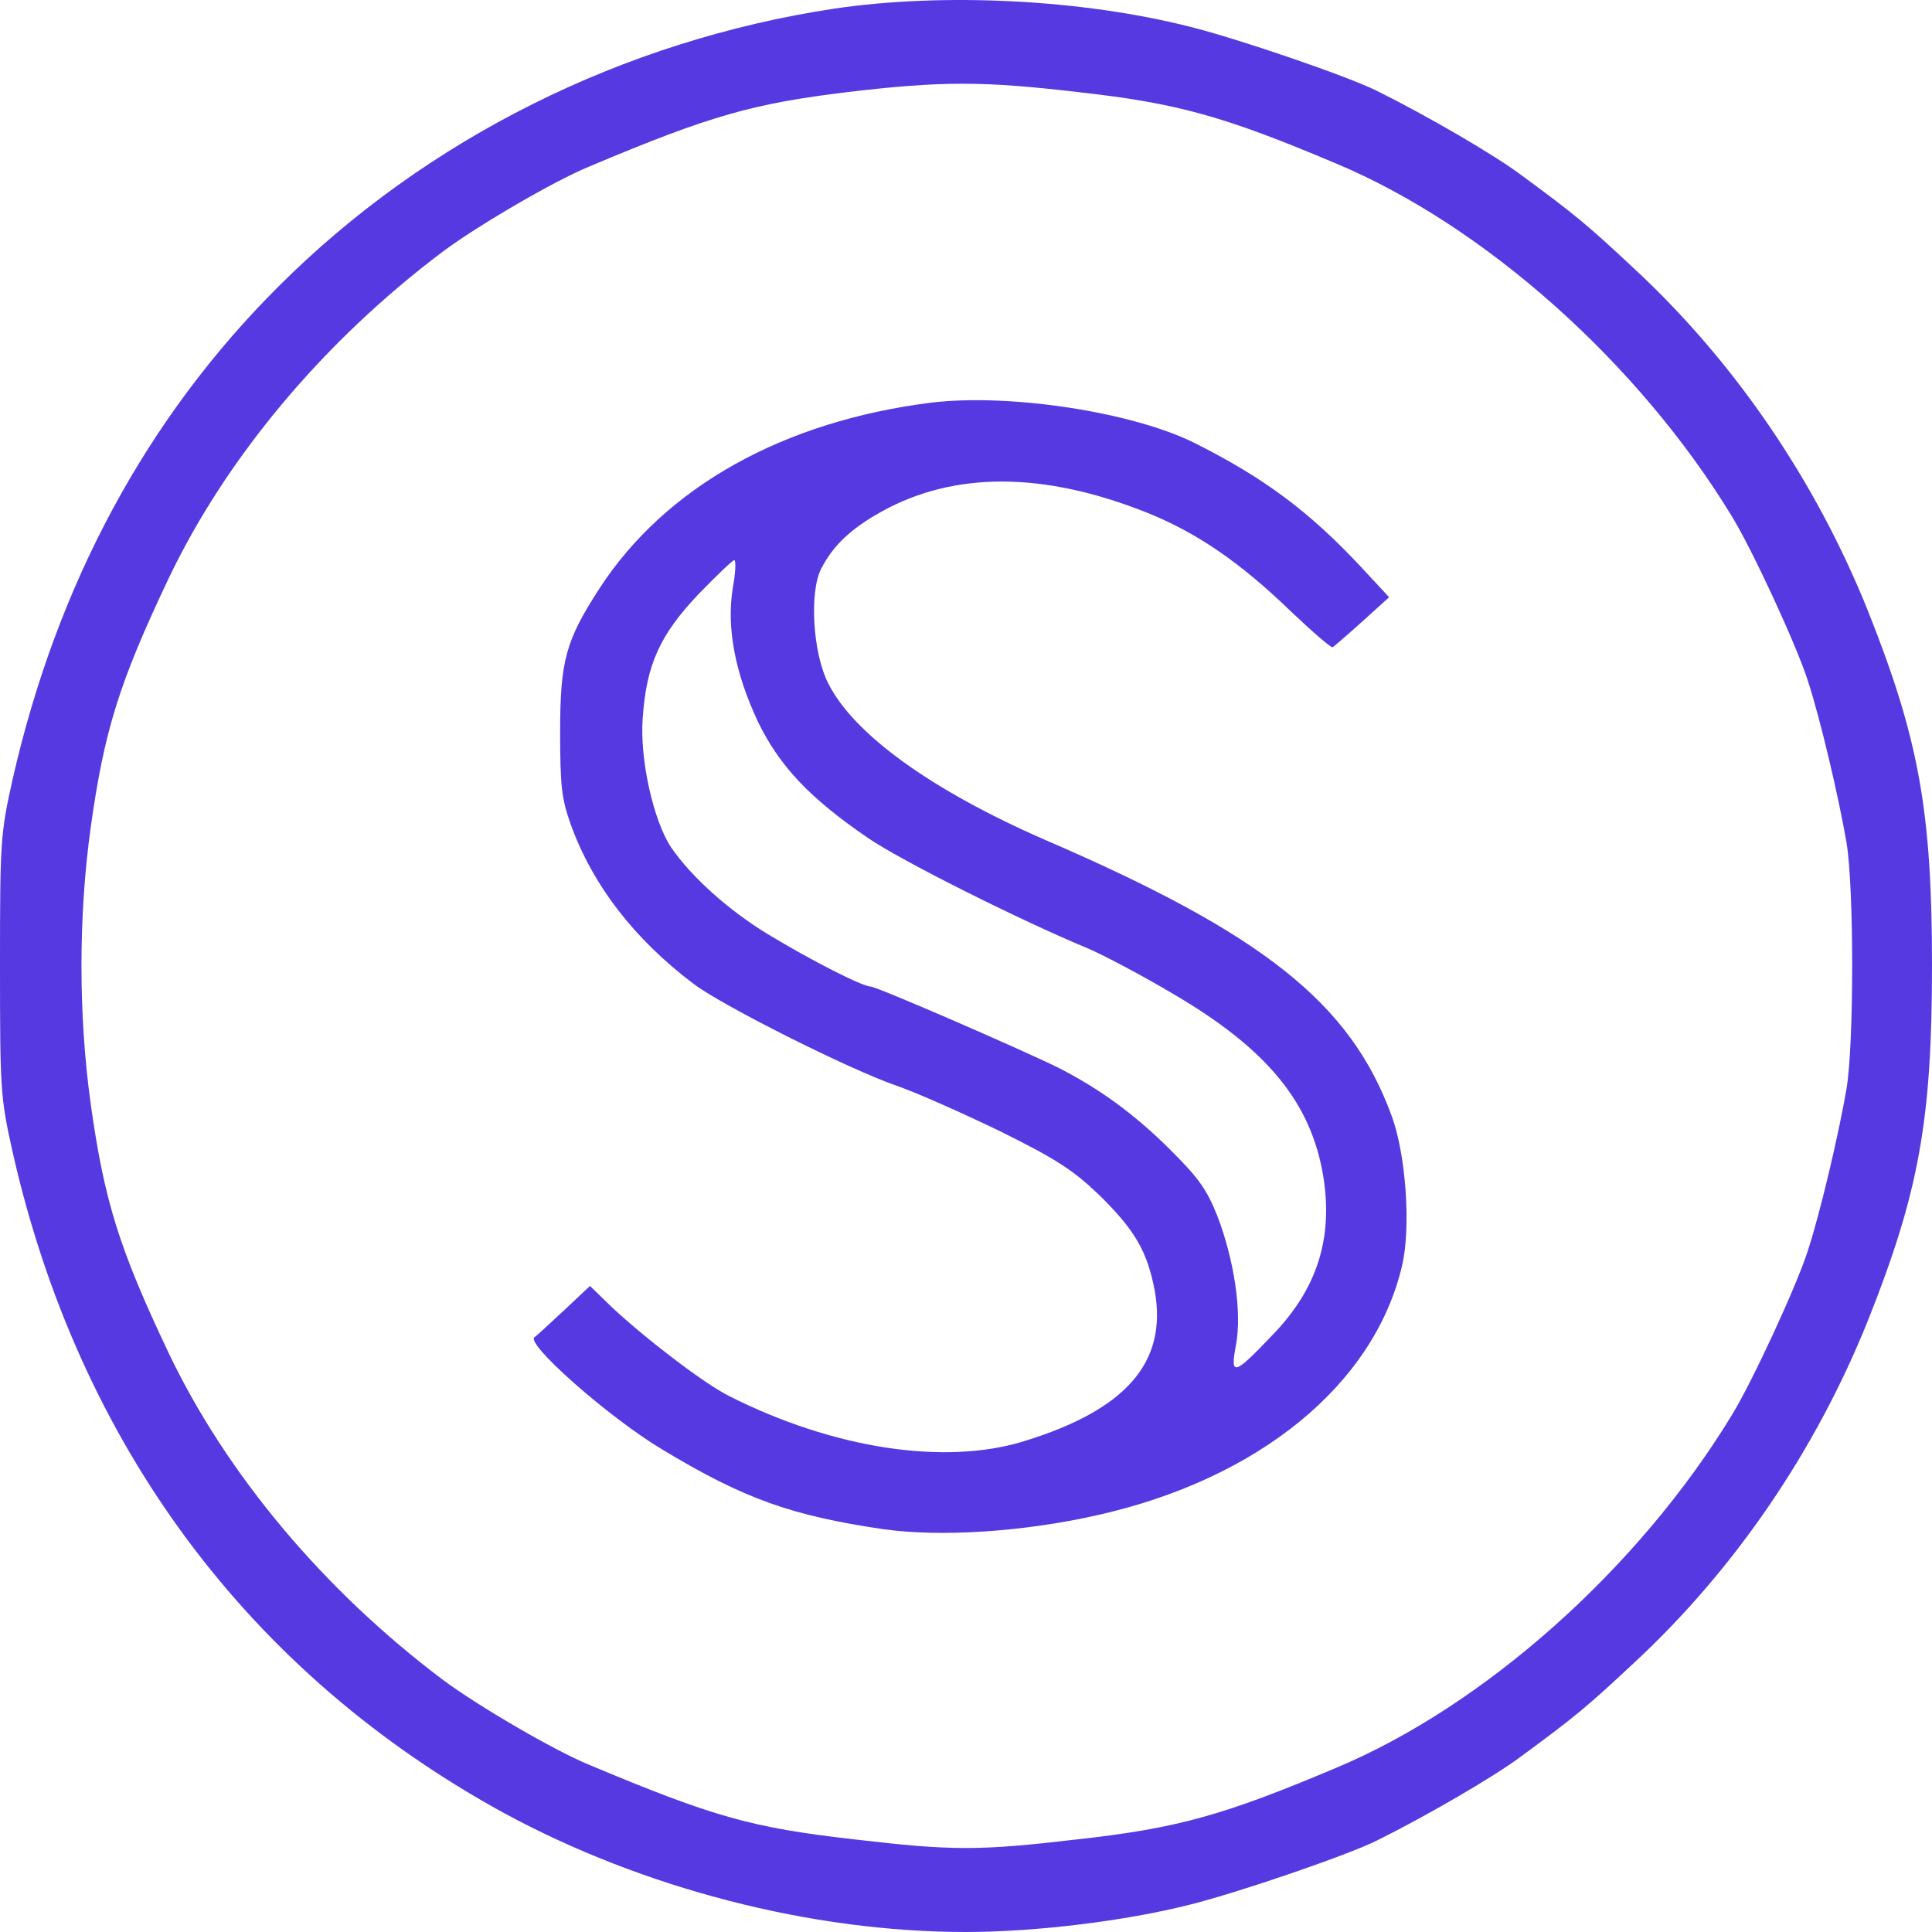<svg width="40" height="40" viewBox="0 0 40 40" fill="none" xmlns="http://www.w3.org/2000/svg">
<path d="M17.27 0.179C12.902 0.841 8.833 2.866 5.77 5.927C3.035 8.652 1.179 12.096 0.261 16.136C0.01 17.259 0 17.412 0 19.994C0 22.575 0.01 22.728 0.261 23.851C1.633 29.915 5.161 34.655 10.447 37.544C13.317 39.098 16.796 40 19.995 40C21.445 40 23.31 39.77 24.634 39.434C25.668 39.175 27.901 38.407 28.5 38.11C29.563 37.582 30.945 36.776 31.495 36.363C32.617 35.538 32.858 35.337 33.834 34.425C35.922 32.487 37.594 30.03 38.676 27.334C39.729 24.686 40 23.189 40 19.994C40 16.798 39.729 15.301 38.676 12.653C37.594 9.957 35.922 7.5 33.834 5.562C32.858 4.65 32.617 4.449 31.495 3.624C30.945 3.211 29.563 2.405 28.5 1.877C27.901 1.58 25.668 0.812 24.634 0.553C22.401 -0.013 19.541 -0.157 17.27 0.179ZM22.315 1.906C24.383 2.136 25.34 2.405 27.659 3.384C30.732 4.67 33.921 7.51 35.854 10.686C36.279 11.377 37.197 13.363 37.429 14.092C37.681 14.86 38.067 16.491 38.231 17.451C38.386 18.391 38.386 21.596 38.231 22.536C38.067 23.496 37.681 25.127 37.429 25.895C37.197 26.624 36.279 28.61 35.854 29.301C33.921 32.477 30.732 35.317 27.659 36.603C25.34 37.582 24.383 37.851 22.315 38.081C20.266 38.321 19.725 38.321 17.676 38.081C15.569 37.841 14.777 37.62 12.216 36.546C11.481 36.248 9.877 35.308 9.171 34.78C6.707 32.928 4.687 30.52 3.489 28.006C2.464 25.847 2.155 24.849 1.875 22.834C1.624 21.011 1.624 18.976 1.875 17.153C2.155 15.138 2.464 14.14 3.489 11.981C4.687 9.467 6.707 7.059 9.171 5.207C9.877 4.679 11.481 3.739 12.216 3.441C14.719 2.386 15.588 2.146 17.55 1.906C19.502 1.676 20.343 1.676 22.315 1.906Z" fill="#5639E0"/>
<path d="M19.289 8.335C16.216 8.719 13.781 10.081 12.418 12.173C11.713 13.257 11.597 13.68 11.597 15.148C11.597 16.251 11.626 16.529 11.809 17.048C12.264 18.324 13.143 19.456 14.37 20.377C14.97 20.828 17.588 22.143 18.564 22.479C18.98 22.622 19.947 23.054 20.72 23.428C21.879 24.004 22.218 24.225 22.759 24.743C23.493 25.463 23.754 25.904 23.909 26.729C24.17 28.207 23.319 29.186 21.203 29.838C19.56 30.347 17.25 29.992 15.105 28.908C14.593 28.658 13.355 27.708 12.669 27.065L12.215 26.624L11.664 27.142C11.355 27.43 11.094 27.67 11.075 27.679C10.823 27.775 12.602 29.349 13.713 30.011C15.414 31.038 16.4 31.383 18.294 31.661C19.473 31.825 21.164 31.719 22.701 31.374C26.064 30.625 28.461 28.658 29.031 26.192C29.214 25.405 29.108 23.889 28.809 23.093C27.958 20.771 26.161 19.341 21.647 17.393C19.289 16.366 17.666 15.196 17.144 14.14C16.825 13.507 16.757 12.259 16.999 11.78C17.25 11.29 17.617 10.945 18.255 10.59C19.763 9.755 21.609 9.765 23.735 10.609C24.769 11.022 25.668 11.636 26.721 12.653C27.166 13.075 27.552 13.411 27.591 13.401C27.62 13.382 27.9 13.142 28.209 12.864L28.76 12.365L28.2 11.761C27.108 10.59 26.18 9.899 24.73 9.17C23.435 8.527 20.903 8.143 19.289 8.335ZM15.172 12.173C15.037 12.998 15.221 13.939 15.694 14.946C16.139 15.858 16.757 16.52 17.965 17.345C18.632 17.806 21.096 19.043 22.508 19.629C22.826 19.763 23.648 20.195 24.324 20.598C26.247 21.73 27.146 22.834 27.398 24.359C27.601 25.636 27.272 26.681 26.354 27.631C25.542 28.485 25.465 28.505 25.59 27.843C25.716 27.161 25.552 26.087 25.204 25.175C24.982 24.618 24.808 24.378 24.208 23.784C23.464 23.045 22.739 22.527 21.908 22.104C21.106 21.711 18.149 20.425 18.023 20.425C17.859 20.425 16.815 19.897 15.897 19.341C15.076 18.842 14.312 18.151 13.897 17.547C13.53 17 13.24 15.714 13.307 14.86C13.384 13.756 13.665 13.142 14.457 12.307C14.834 11.914 15.172 11.597 15.201 11.597C15.24 11.597 15.23 11.856 15.172 12.173Z" fill="#5639E0"/>
</svg>
